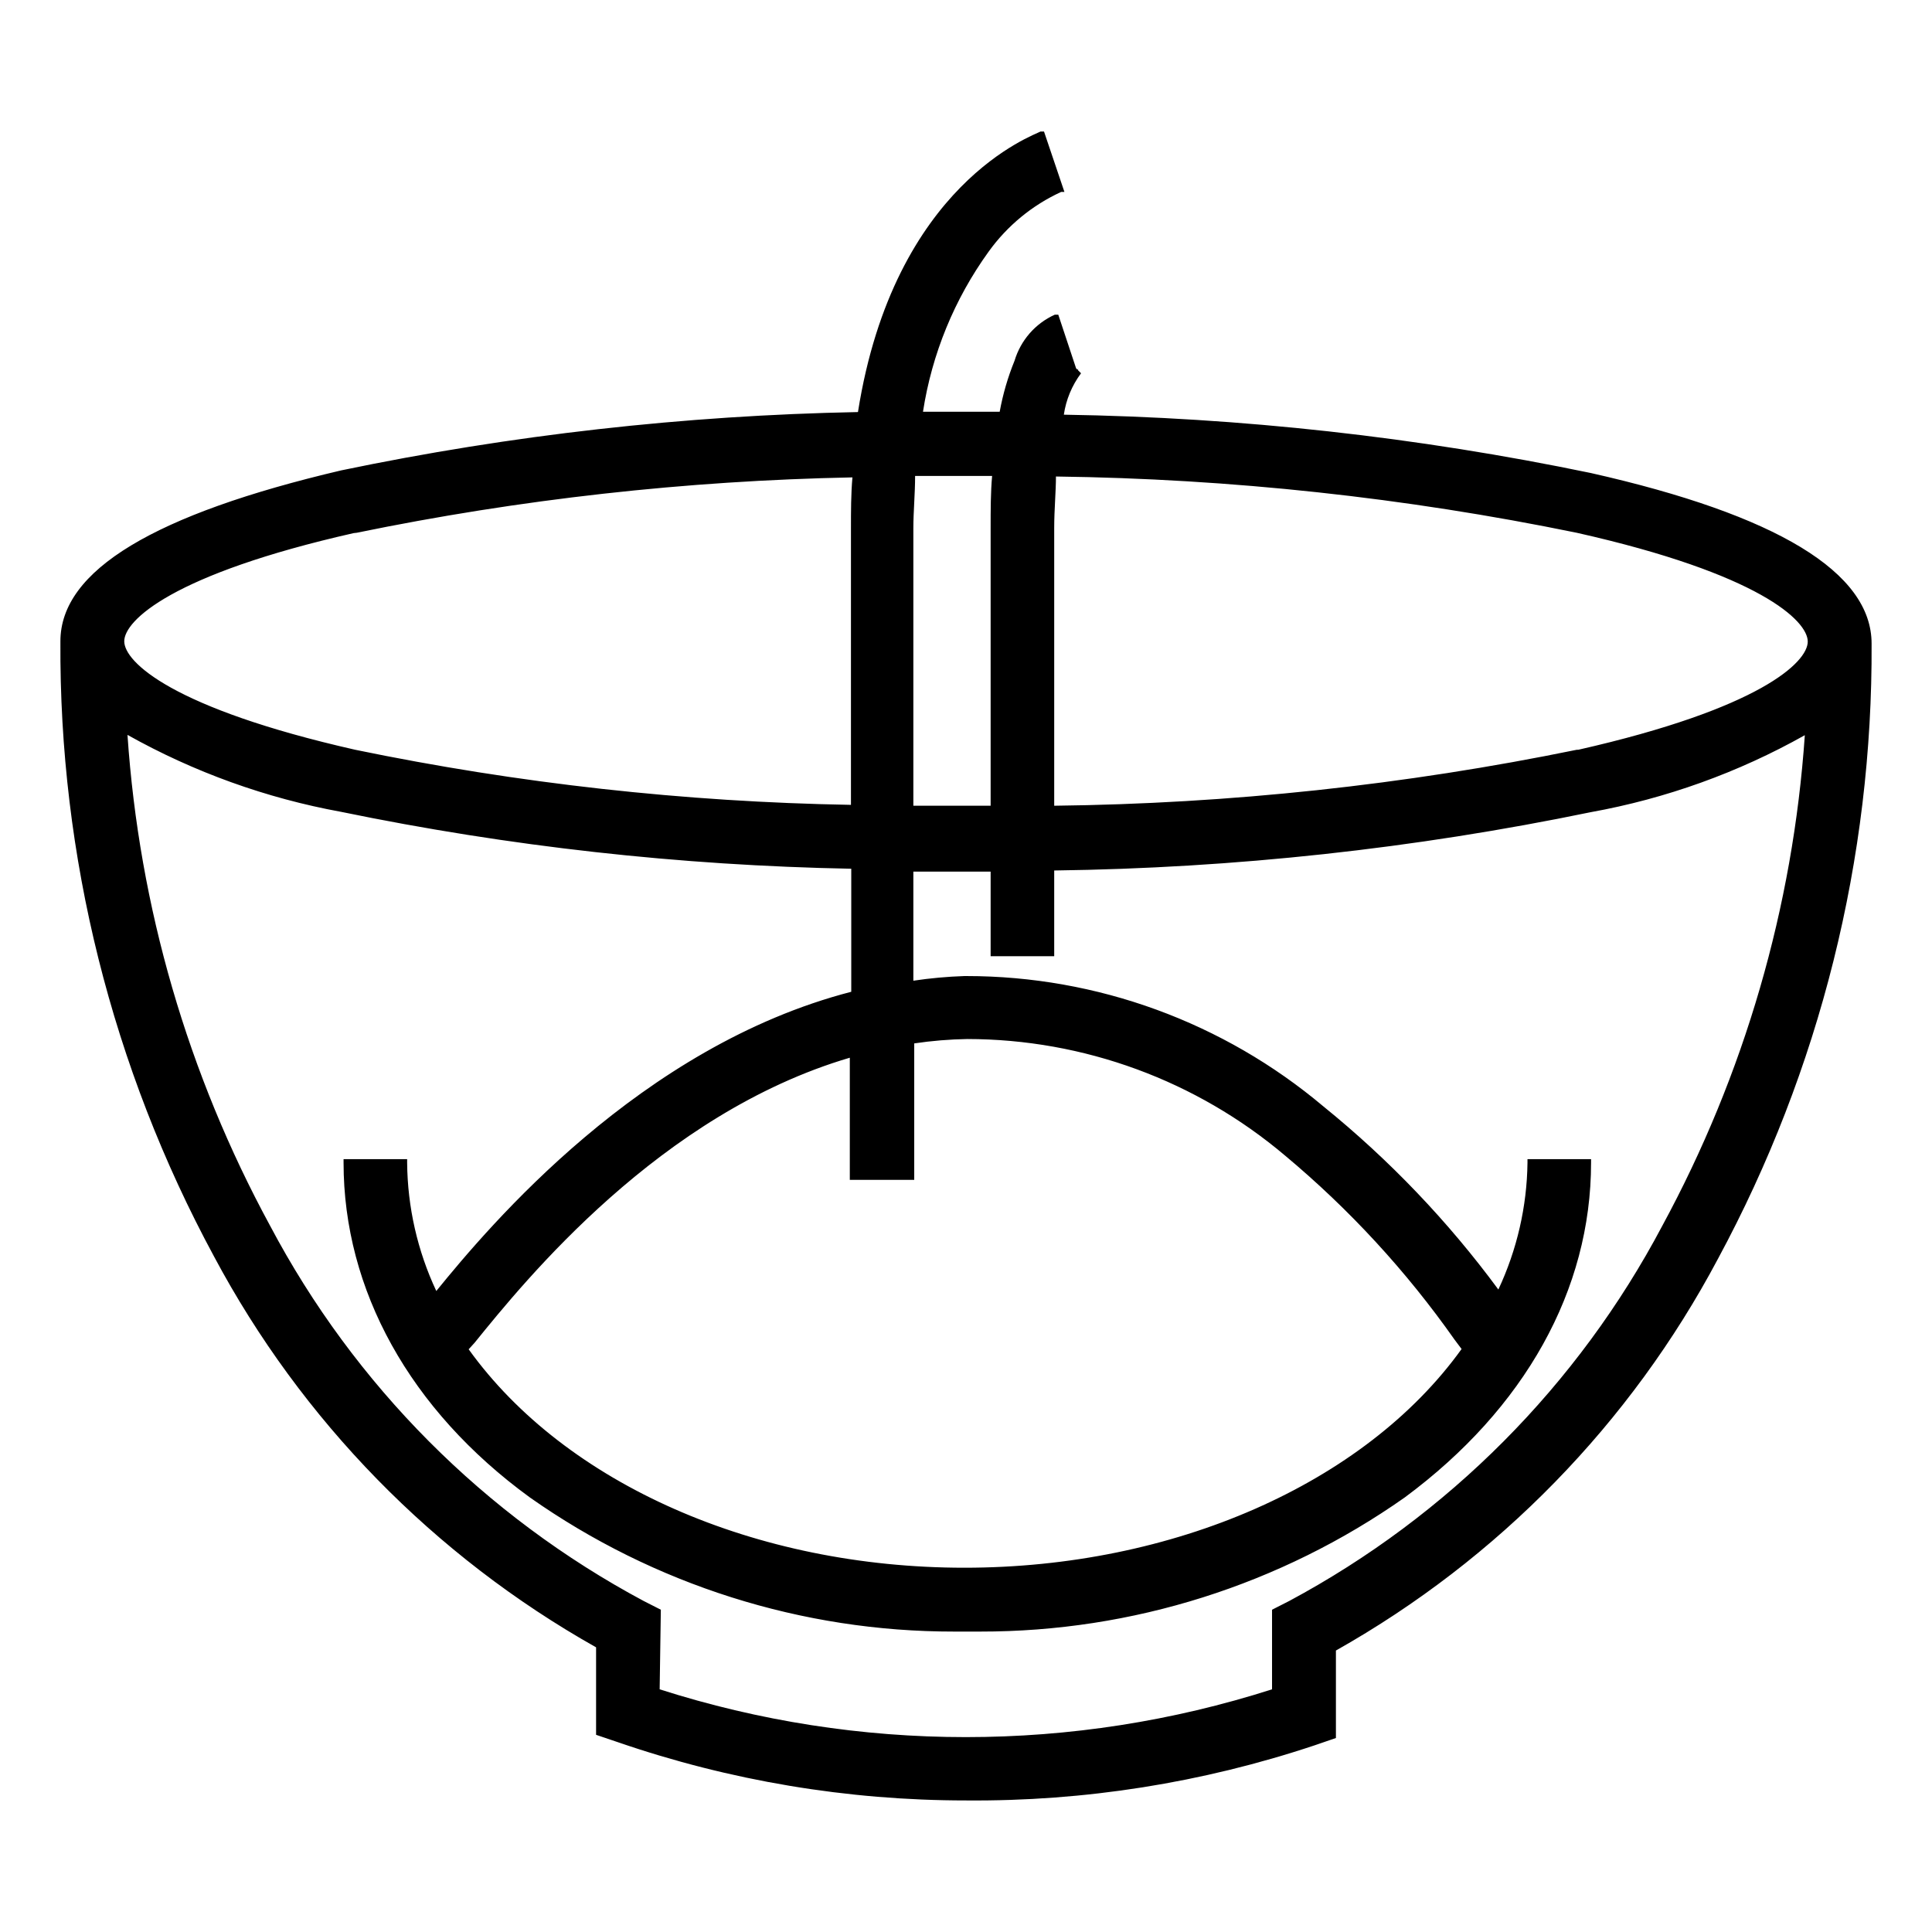 <svg width="64" height="64" viewBox="0 0 64 64" fill="none" xmlns="http://www.w3.org/2000/svg">
<path d="M52.678 15.708C46.898 14.509 41.018 13.863 35.116 13.776C35.166 13.21 35.377 12.671 35.724 12.22L35.57 12.298L34.98 10.52C34.679 10.659 34.411 10.86 34.193 11.11C33.975 11.36 33.812 11.652 33.715 11.969C33.485 12.542 33.316 13.138 33.213 13.747H30.44C30.716 11.761 31.476 9.874 32.652 8.25C33.276 7.369 34.123 6.669 35.106 6.222L34.845 5.362L34.507 4.473C34.285 4.55 29.677 6.183 28.527 13.814C22.745 13.917 16.984 14.563 11.323 15.746C5.218 17.089 2.127 18.963 2.127 21.243C2.087 28.323 3.832 35.3 7.198 41.529C10.091 46.984 14.486 51.496 19.863 54.532V57.429L20.5 57.652C27.972 60.193 36.078 60.176 43.539 57.603L44.177 57.381V54.483C49.531 51.467 53.914 46.986 56.812 41.568C60.179 35.339 61.923 28.362 61.884 21.282C61.884 18.992 58.783 17.128 52.678 15.746V15.708ZM32.005 15.64H32.971C32.971 16.22 32.913 16.838 32.904 17.505V26.836H30.141V17.505C30.141 16.867 30.141 16.249 30.208 15.65L32.005 15.64ZM11.719 17.572C17.181 16.442 22.738 15.824 28.315 15.727C28.267 16.307 28.247 16.906 28.247 17.543V26.788C22.693 26.689 17.16 26.075 11.719 24.952C5.604 23.571 3.991 21.968 3.991 21.243C3.991 20.518 5.624 18.915 11.719 17.534V17.572ZM55.131 40.66C52.344 45.951 48.047 50.295 42.786 53.141L42.274 53.401V56.048C35.596 58.192 28.414 58.192 21.736 56.048V53.401L21.224 53.141C15.949 50.302 11.638 45.957 8.84 40.66C6.068 35.564 4.445 29.922 4.088 24.131C6.335 25.418 8.785 26.313 11.333 26.778C16.909 27.913 22.577 28.531 28.267 28.623V32.912C21.321 34.699 16.356 40.553 14.376 42.988C13.689 41.597 13.332 40.066 13.332 38.515H11.458C11.458 42.688 13.632 46.591 17.583 49.508C21.804 52.465 26.852 54.011 32.005 53.923C37.163 54.013 42.216 52.464 46.437 49.499C50.388 46.601 52.562 42.737 52.562 38.515H50.678C50.679 40.052 50.329 41.568 49.654 42.949C47.979 40.637 46.012 38.553 43.8 36.747C40.481 33.963 36.279 32.453 31.947 32.487C31.329 32.487 30.711 32.555 30.102 32.632V28.768H32.913V31.521H34.845V28.681C40.85 28.614 46.835 27.967 52.716 26.749C55.263 26.294 57.712 25.409 59.961 24.131C59.58 29.928 57.931 35.57 55.131 40.66ZM30.141 38.989V34.477C30.764 34.379 31.393 34.325 32.025 34.313C35.912 34.303 39.678 35.672 42.651 38.177C44.818 39.958 46.741 42.017 48.369 44.301L48.659 44.688C45.548 49.054 39.27 52.059 32.034 52.059C24.799 52.059 18.51 49.064 15.419 44.698L15.651 44.417C17.331 42.34 21.901 36.689 28.296 34.883V38.979L30.141 38.989ZM52.233 24.952C46.51 26.128 40.688 26.752 34.845 26.817V17.505C34.845 16.809 34.845 16.2 34.903 15.669C40.746 15.73 46.569 16.355 52.291 17.534C58.406 18.915 60.019 20.509 60.019 21.243C60.019 21.977 58.387 23.571 52.291 24.952H52.233Z" fill="black"/>
<path d="M32.005 59.642C28.076 59.643 24.175 58.99 20.461 57.71L19.746 57.468V54.57C14.381 51.549 9.991 47.058 7.092 41.626C3.708 35.368 1.957 28.357 2.001 21.243C2.001 18.886 5.131 17.031 11.303 15.582C16.937 14.408 22.668 13.762 28.421 13.65C29.619 6.067 34.275 4.473 34.468 4.357H34.584L35.26 6.357H35.154C34.194 6.797 33.365 7.48 32.749 8.337C31.615 9.908 30.87 11.726 30.575 13.64H33.116C33.221 13.061 33.386 12.495 33.608 11.95C33.709 11.615 33.879 11.306 34.109 11.042C34.339 10.779 34.623 10.568 34.942 10.424H35.057L35.647 12.201L35.811 12.365C35.51 12.768 35.314 13.239 35.241 13.737C41.108 13.829 46.952 14.476 52.697 15.669C58.87 17.06 61.999 18.963 61.999 21.32C62.038 28.434 60.288 35.443 56.908 41.703C54.016 47.148 49.625 51.65 44.254 54.676V57.574L43.549 57.816C39.828 59.058 35.927 59.675 32.005 59.642ZM19.988 57.304L20.538 57.497C27.973 60.028 36.037 60.028 43.471 57.497L44.022 57.304V54.464H44.09C49.45 51.445 53.829 46.948 56.706 41.51C60.07 35.28 61.81 28.303 61.767 21.224C61.767 18.992 58.696 17.176 52.648 15.804C46.875 14.611 41.001 13.964 35.106 13.872H34.98V13.737C35.028 13.242 35.194 12.764 35.463 12.346L34.893 10.646C34.397 10.975 34.037 11.472 33.879 12.047C33.648 12.608 33.482 13.195 33.386 13.795V13.892H33.28C32.314 13.892 31.425 13.892 30.508 13.892H30.363V13.747C30.648 11.742 31.413 9.837 32.594 8.192C33.22 7.33 34.05 6.636 35.009 6.173L34.478 4.628C33.734 4.917 29.754 6.82 28.682 13.824V13.921H28.576C22.803 14.027 17.052 14.674 11.4 15.853C5.305 17.195 2.242 19.012 2.242 21.243C2.195 28.323 3.936 35.301 7.304 41.529C10.187 46.948 14.566 51.424 19.92 54.425H19.988V57.304ZM32.005 57.787C28.506 57.785 25.028 57.237 21.698 56.164H21.611V53.469L21.176 53.247C15.882 50.401 11.559 46.038 8.763 40.718C5.963 35.611 4.314 29.953 3.933 24.141V23.909L4.126 24.025C6.362 25.325 8.807 26.227 11.352 26.691C16.924 27.831 22.59 28.449 28.276 28.536H28.392V33.038H28.296C21.128 34.864 16.114 41.036 14.472 43.113L14.356 43.258L14.269 43.094C13.6 41.72 13.238 40.217 13.207 38.689H11.584C11.584 42.766 13.776 46.591 17.66 49.46C21.731 52.327 26.591 53.863 31.57 53.855H32.005C37.136 53.95 42.164 52.407 46.36 49.45C50.224 46.552 52.388 42.766 52.426 38.689H50.803C50.779 40.203 50.423 41.694 49.76 43.055L49.673 43.239L49.557 43.075C47.898 40.771 45.95 38.69 43.761 36.883C40.494 34.133 36.362 32.624 32.092 32.623H31.947C31.333 32.632 30.72 32.681 30.111 32.767H30.015V28.623H30.14H32.005H33.058V31.425H34.681V28.565H34.845C40.844 28.492 46.821 27.846 52.697 26.633C55.232 26.179 57.67 25.29 59.903 24.006L60.096 23.89V24.122C59.736 29.928 58.11 35.586 55.334 40.698C52.536 46.031 48.206 50.405 42.901 53.256L42.457 53.478V56.154H42.37C39.022 57.237 35.524 57.788 32.005 57.787ZM21.852 55.961C28.449 58.072 35.541 58.072 42.138 55.961V53.324L42.708 53.034C47.97 50.213 52.271 45.888 55.063 40.611C57.785 35.593 59.396 30.049 59.787 24.354C57.582 25.593 55.186 26.455 52.697 26.904C46.847 28.112 40.895 28.759 34.922 28.836V31.676H32.816V28.874H32.005H30.256V32.487C30.817 32.403 31.381 32.352 31.947 32.333H32.015C36.342 32.333 40.529 33.863 43.839 36.651C46.021 38.418 47.969 40.456 49.635 42.717C50.252 41.401 50.582 39.969 50.6 38.515V38.399H52.706V38.515C52.706 42.727 50.514 46.658 46.534 49.605C42.416 52.503 37.503 54.055 32.469 54.048H31.609C26.577 54.054 21.668 52.501 17.553 49.605C13.573 46.707 11.381 42.727 11.381 38.515V38.399H13.487V38.515C13.499 39.985 13.829 41.435 14.453 42.766C16.22 40.592 21.215 34.661 28.199 32.854V28.778C22.521 28.671 16.865 28.04 11.303 26.894C8.819 26.441 6.426 25.579 4.223 24.344C4.609 30.04 6.22 35.585 8.946 40.602C11.741 45.886 16.05 50.215 21.321 53.034L21.891 53.324L21.852 55.961ZM32.005 52.174C24.943 52.174 18.539 49.334 15.293 44.765L15.235 44.688L15.525 44.34C17.244 42.225 21.794 36.612 28.238 34.767H28.392V38.863H30.015V34.419H30.111C30.752 34.328 31.397 34.276 32.044 34.265C35.929 34.264 39.692 35.632 42.67 38.129C44.833 39.914 46.755 41.973 48.388 44.253L48.727 44.707L48.678 44.775C45.471 49.334 39.066 52.174 32.005 52.174ZM15.525 44.697C18.742 49.17 25.04 51.933 31.947 51.933C38.854 51.933 45.2 49.16 48.417 44.688L48.185 44.379C46.589 42.11 44.702 40.061 42.573 38.283C39.63 35.792 35.9 34.423 32.044 34.419C31.455 34.429 30.868 34.477 30.285 34.564V39.085H28.151V35.038C21.862 36.892 17.399 42.408 15.718 44.485L15.525 44.697ZM33.058 26.962H32.005H30.131H30.015V17.505C30.015 16.896 30.015 16.268 30.083 15.64V15.534H33.116V15.659C33.116 16.229 33.058 16.857 33.058 17.514V26.962ZM30.256 26.691H32.816V17.505C32.816 16.886 32.816 16.307 32.865 15.766H30.314C30.314 16.355 30.256 16.944 30.256 17.505V26.691ZM34.681 26.913V17.505C34.681 16.838 34.681 16.22 34.748 15.659V15.543H34.845C40.687 15.615 46.509 16.239 52.233 17.408C58.029 18.722 60.077 20.306 60.077 21.272C60.077 22.238 58.029 23.793 52.233 25.136H52.088C46.41 26.278 40.637 26.88 34.845 26.933L34.681 26.913ZM34.98 15.766C34.98 16.297 34.922 16.867 34.922 17.485V26.691C40.738 26.624 46.535 26.003 52.233 24.837H52.281C58.3 23.474 59.884 21.939 59.884 21.253C59.884 20.567 58.3 19.012 52.233 17.649C46.554 16.484 40.777 15.86 34.98 15.785V15.766ZM28.392 26.913H28.267C22.706 26.807 17.166 26.189 11.719 25.068C5.923 23.764 3.875 22.17 3.875 21.204C3.875 20.238 5.923 18.683 11.719 17.34H11.864C17.271 16.239 22.768 15.634 28.286 15.534H28.421V15.659C28.421 16.249 28.363 16.857 28.363 17.466L28.392 26.913ZM11.719 17.659C5.701 19.021 4.116 20.557 4.116 21.243C4.116 21.929 5.71 23.465 11.767 24.837C17.173 25.954 22.67 26.565 28.189 26.662V17.505C28.189 16.935 28.189 16.365 28.238 15.814C22.719 15.923 17.222 16.537 11.815 17.649L11.719 17.659Z" fill="black"/>
</svg>
